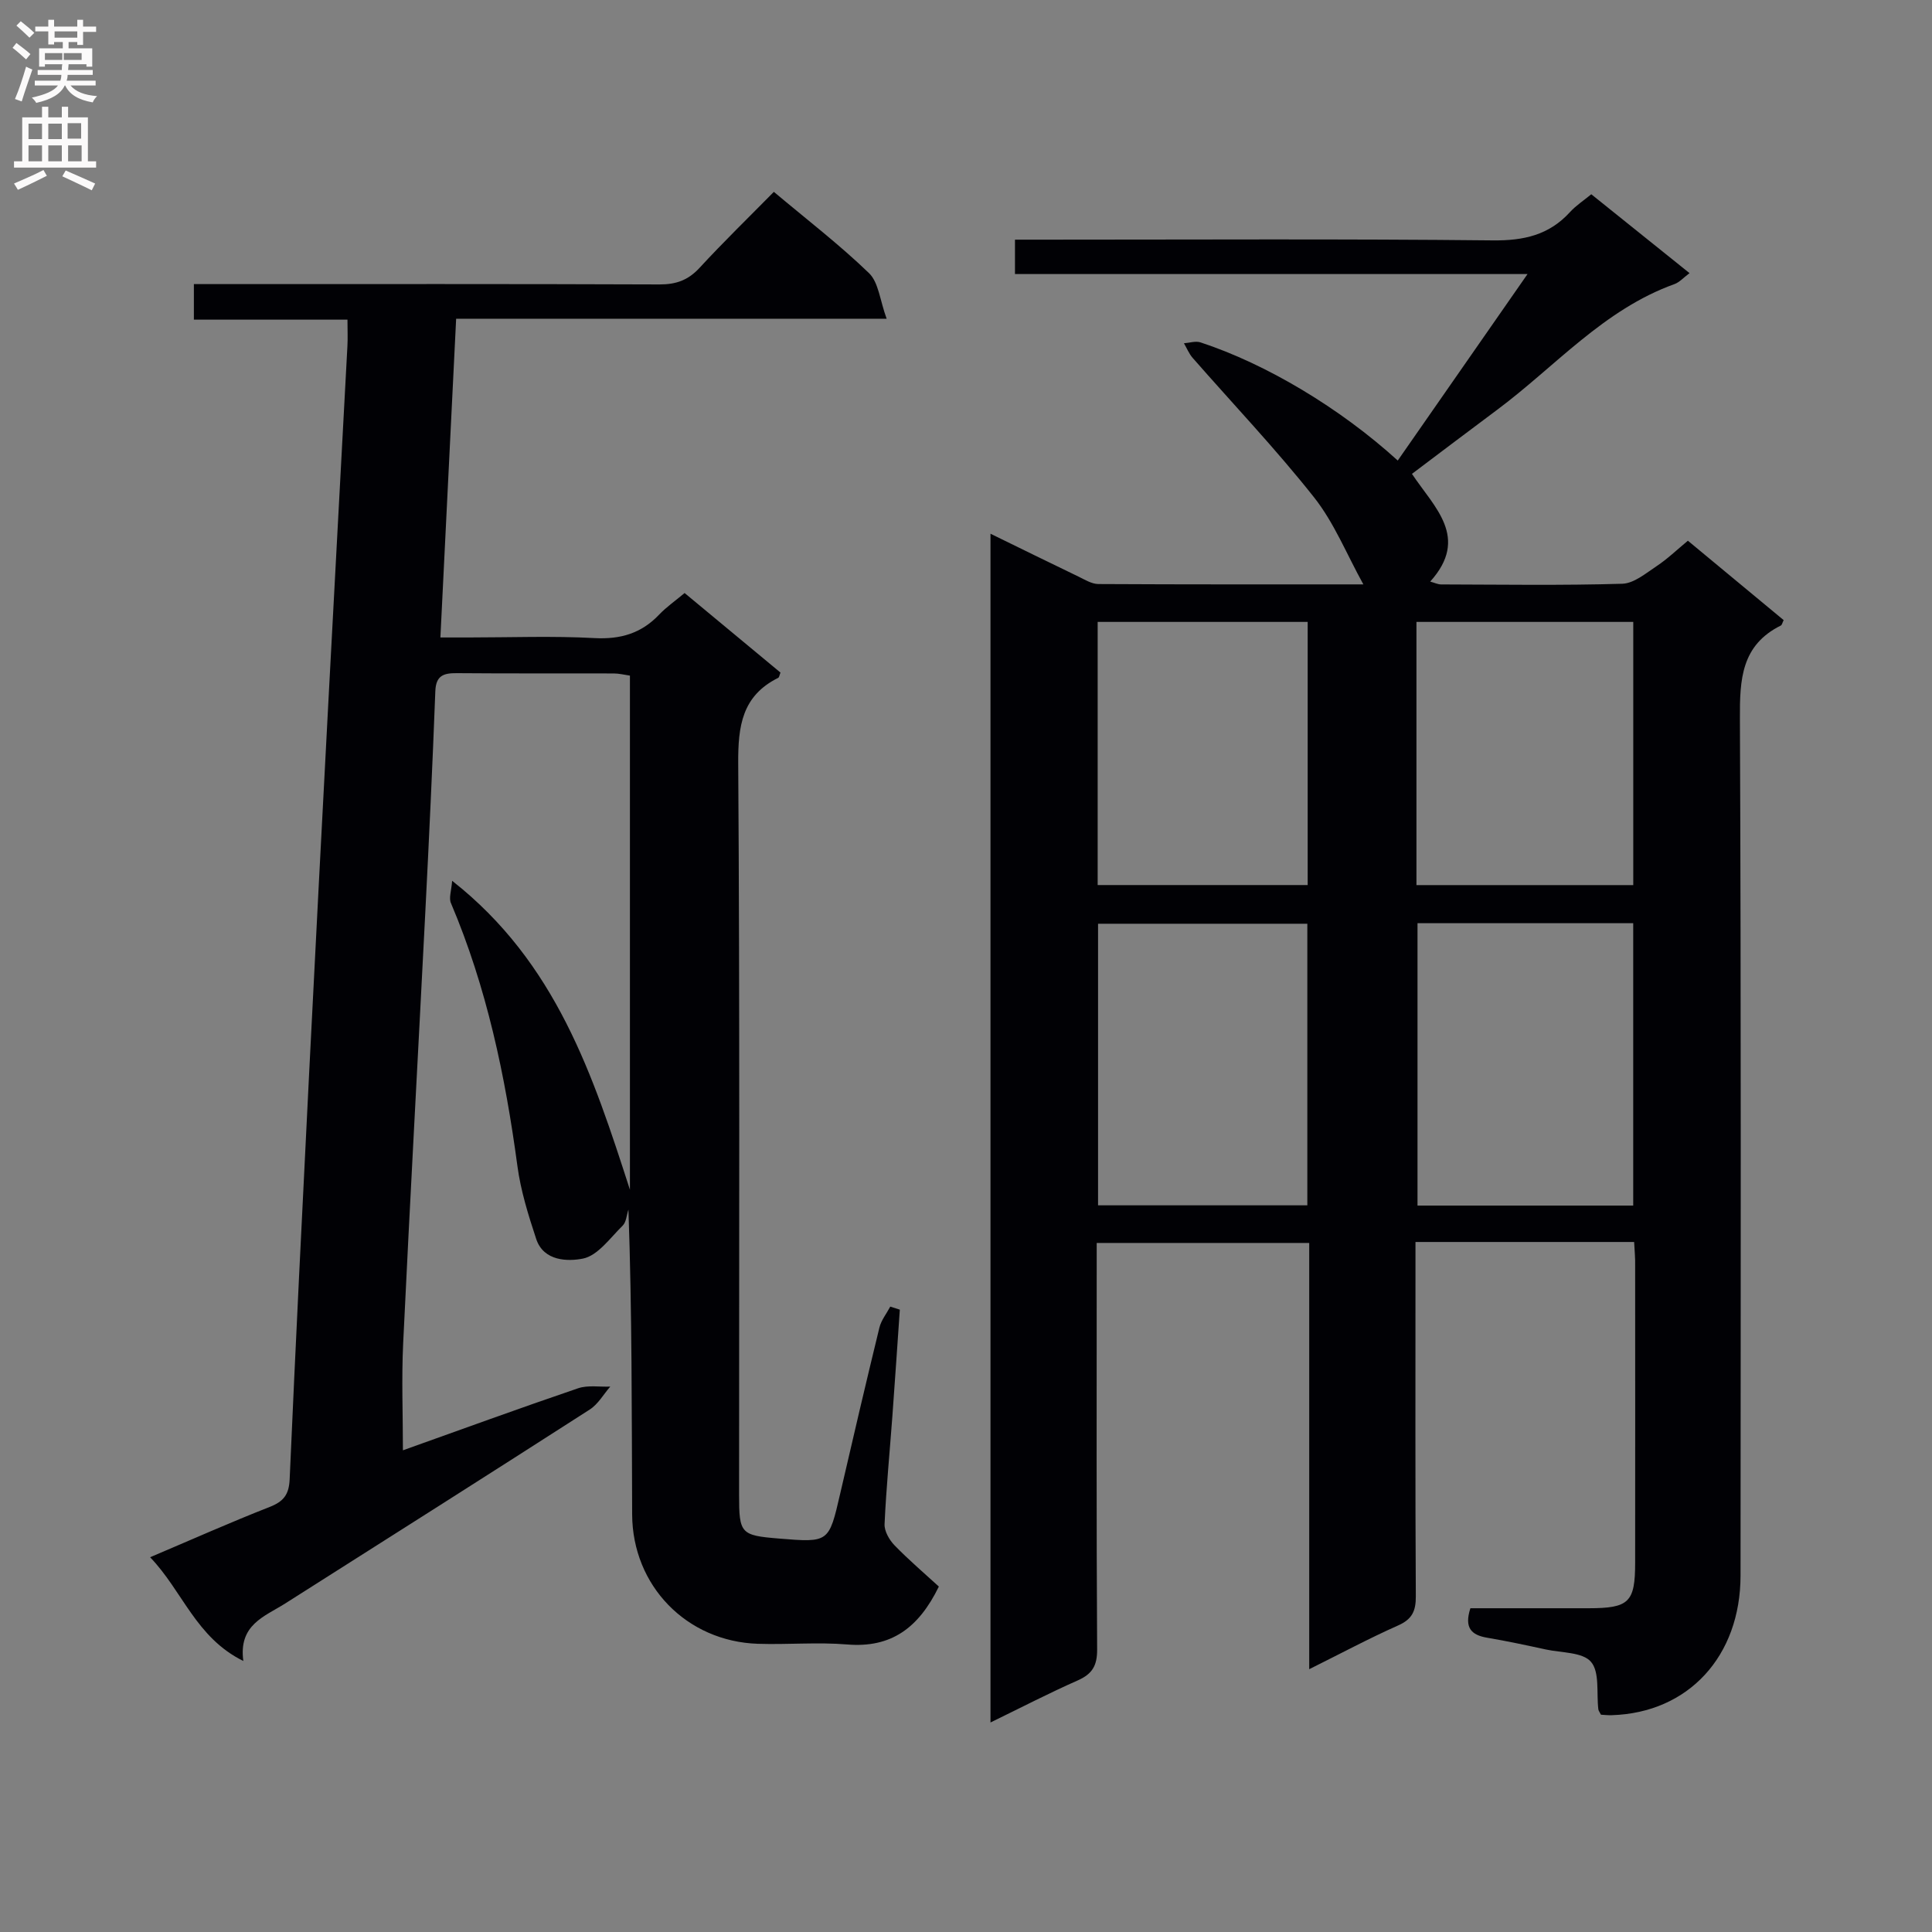 <svg enable-background="new 0 0 400 400" viewBox="0 0 400 400" xmlns="http://www.w3.org/2000/svg"><rect x="0" y="0" width="400" height="400" fill="#808080" stroke="none"/><path d="m338.33 257.14c-15.2 0-29.85 0-45.27 0v5.35c0 22.66-.06 45.33.07 67.99.02 3.05-.75 4.76-3.66 6.05-6.01 2.67-11.81 5.78-18.41 9.06 0-29.83 0-58.88 0-88.25-14.74 0-28.99 0-44 0v5.17c0 26.33-.07 52.66.09 78.99.02 3.36-1.01 5.08-4.01 6.41-5.89 2.6-11.62 5.57-18.07 8.71 0-82.24 0-163.83 0-246.12 6.37 3.11 12.27 6.02 18.2 8.87 1.33.64 2.75 1.54 4.14 1.55 18.28.1 36.56.07 54.86.07-3.45-6.23-6.04-12.75-10.21-18.02-7.91-10-16.73-19.27-25.14-28.88-.76-.87-1.2-2.01-1.8-3.02 1.15-.08 2.42-.52 3.44-.18 13.58 4.46 28.85 13.57 40.83 24.46 8.73-12.55 17.39-24.99 26.87-38.61-36.21 0-71 0-106.12 0 0-2.65 0-4.54 0-7.12h5.93c31 0 61.99-.18 92.98.15 6.41.07 11.66-1.09 16.01-5.87 1.21-1.33 2.78-2.35 4.4-3.68 6.77 5.43 13.45 10.8 20.34 16.33-1.26.94-2.09 1.9-3.12 2.27-14.69 5.28-24.71 17.1-36.77 26.07-5.85 4.35-11.65 8.76-17.58 13.22 4.66 6.99 11.98 13.18 3.78 22.3.88.24 1.57.59 2.26.59 12.5.03 25 .23 37.49-.14 2.44-.07 4.92-2.19 7.17-3.68 2.2-1.46 4.13-3.33 6.43-5.23 6.65 5.51 13.26 11 19.83 16.44-.28.55-.35 1-.59 1.12-8.18 4.07-8.51 11.13-8.47 19.21.26 59.16.16 118.31.13 177.47-.01 16.75-10.82 28.42-26.63 28.92-.8.03-1.59-.06-2.27-.1-.26-.53-.5-.8-.54-1.11-.41-3.36.31-7.67-1.51-9.82-1.72-2.04-6.1-1.87-9.34-2.57-4.05-.88-8.11-1.75-12.19-2.44-3.21-.55-4.78-2.01-3.45-6.1 7.95 0 16.21.01 24.47 0 8.37-.01 9.64-1.22 9.64-9.43.02-20.5.01-40.99 0-61.49.04-1.51-.11-2.99-.21-4.91zm-44.85-66v58.46h44.66c0-19.68 0-39.02 0-58.46-15.08 0-29.7 0-44.66 0zm-66.14.11v58.3h43.33c0-19.61 0-38.83 0-58.3-14.49 0-28.72 0-43.33 0zm110.81-8c0-18.42 0-36.44 0-54.49-15.2 0-29.95 0-44.89 0v54.49zm-110.89-54.49v54.48h43.48c0-18.28 0-36.21 0-54.48-14.56 0-28.94 0-43.48 0z" fill="#010105"/><path d="m93.61 182.36c21.56 16.93 29.18 40.34 36.81 63.96 0-35.4 0-70.79 0-106.44-1.12-.16-2.24-.45-3.36-.45-10.83-.03-21.66.03-32.49-.06-2.74-.02-4.32.49-4.44 3.74-.58 15.29-1.3 30.58-2.08 45.86-1.51 29.72-3.16 59.43-4.58 89.15-.35 7.37-.05 14.76-.05 22.15 11.92-4.25 24.04-8.68 36.26-12.84 2.03-.69 4.43-.26 6.67-.35-1.4 1.6-2.52 3.64-4.25 4.75-20.97 13.47-42.03 26.82-63.08 40.17-4.26 2.7-9.67 4.37-8.64 11.89-9.84-4.85-12.56-14.47-19.3-21.48 8.63-3.66 16.62-7.23 24.75-10.41 2.9-1.14 4-2.57 4.14-5.74 1.23-28.07 2.63-56.14 4.04-84.2 1.29-25.74 2.64-51.48 4-77.21 1.29-24.41 2.62-48.81 3.92-73.22.09-1.63.01-3.28.01-5.45-10.69 0-21.09 0-31.8 0 0-2.59 0-4.66 0-7.36h5.91c30.16 0 60.32-.05 90.48.07 3.44.01 5.93-.87 8.29-3.42 4.96-5.38 10.21-10.48 15.4-15.75 6.85 5.76 13.61 10.95 19.7 16.83 1.99 1.92 2.25 5.61 3.65 9.44-30.6 0-59.68 0-89.13 0-1.09 22.05-2.15 43.58-3.26 65.99h5.91c8.66 0 17.35-.34 25.99.13 5.4.29 9.7-.98 13.39-4.86 1.48-1.56 3.28-2.8 5.27-4.47 6.64 5.51 13.27 11.01 19.85 16.47-.21.52-.26.98-.47 1.09-7.49 3.72-8.33 9.97-8.28 17.71.34 50.49.17 100.98.18 151.46 0 8.02.34 8.38 8.25 9.03 10.38.85 10.34.84 12.68-9.29 2.65-11.47 5.33-22.94 8.12-34.38.38-1.54 1.48-2.9 2.25-4.35l1.98.63c-.51 7.34-1 14.68-1.54 22.02-.55 7.46-1.28 14.91-1.62 22.38-.07 1.45.98 3.28 2.07 4.4 2.94 3.03 6.17 5.78 9.17 8.53-4.2 8.6-9.89 12.74-18.97 11.99-6.12-.51-12.33.06-18.49-.14-14.75-.48-25.98-12-26.04-26.78-.09-20.97-.02-41.95-.77-63.11-.38 1.12-.44 2.57-1.19 3.31-2.59 2.54-5.15 6.22-8.24 6.83-3.05.6-8.13.6-9.67-4.08-1.63-4.94-3.21-10-3.89-15.12-2.51-18.66-6.35-36.94-13.74-54.36-.5-1.05.08-2.59.23-4.66z" fill="#010105"/><g fill="#fbfafa"><path d="m2.6 9.9.8-1c.9.7 1.9 1.4 2.9 2.3l-.9 1.1c-1.1-1-2-1.8-2.8-2.4zm.5 10.6c.9-2.1 1.6-4.3 2.3-6.7.4.2.8.4 1.3.6-.7 2.1-1.5 4.3-2.2 6.6zm.3-15.2.9-.9c1 .8 2 1.6 2.8 2.4l-1 1c-.9-.9-1.8-1.7-2.7-2.5zm12.6-1.2h1.2v1.4h2.7v1.1h-2.7v2.7h-1.2v-.6h-1.8v1.3h4.9v3.8h-1.2v-.5h-3.7c0 .4-.1.9-.1 1.2h5.1v1h-5.2c0 .5-.1.9-.2 1.2h6v1h-5.2c1.1 1.3 2.9 2 5.5 2.2-.4.4-.7.8-.9 1.3-2.9-.5-4.8-1.6-5.7-3.5h-.1c-.8 1.7-2.7 2.9-5.9 3.6-.2-.4-.6-.8-.9-1.1 2.8-.6 4.6-1.4 5.4-2.5h-4.8v-1h5.3c.1-.3.2-.7.2-1.2h-4.9v-1h5c0-.4 0-.8.1-1.2h-3.6v.5h-1.2v-3.8h4.9v-1.3h-1.8v.5h-1.2v-2.7h-2.7v-1h2.7v-1.4h1.2v1.4h4.8zm-6.7 8.3h3.6c0-.4 0-.9 0-1.4h-3.6zm1.9-4.6h4.8v-1.3h-4.7v1.3zm6.7 3.2h-4.7v1.4h3.7v-1.4z"/><path d="m8.7 22.1h1.3v2.2h2.8v-2.2h1.3v2.2h4.1v9.1h1.7v1.3h-17v-1.3h1.7v-9.1h4.1zm.3 13.1.7 1.2c-1.8.9-3.8 1.9-6 2.9-.2-.4-.5-.8-.8-1.3 2.3-1 4.4-1.9 6.1-2.8zm-3.1-6.4h2.8v-3.2h-2.8zm0 4.6h2.8v-3.3h-2.8zm4.1-4.6h2.8v-3.2h-2.8zm0 4.6h2.8v-3.3h-2.8zm3.6 1.9c2.1.9 4.1 1.8 6.1 2.7l-.7 1.4c-2.2-1.1-4.2-2-6.1-2.9zm3.2-9.8h-2.8v3.2h2.8v-3.1zm-2.7 7.9h2.8v-3.3h-2.8z"/></g></svg>